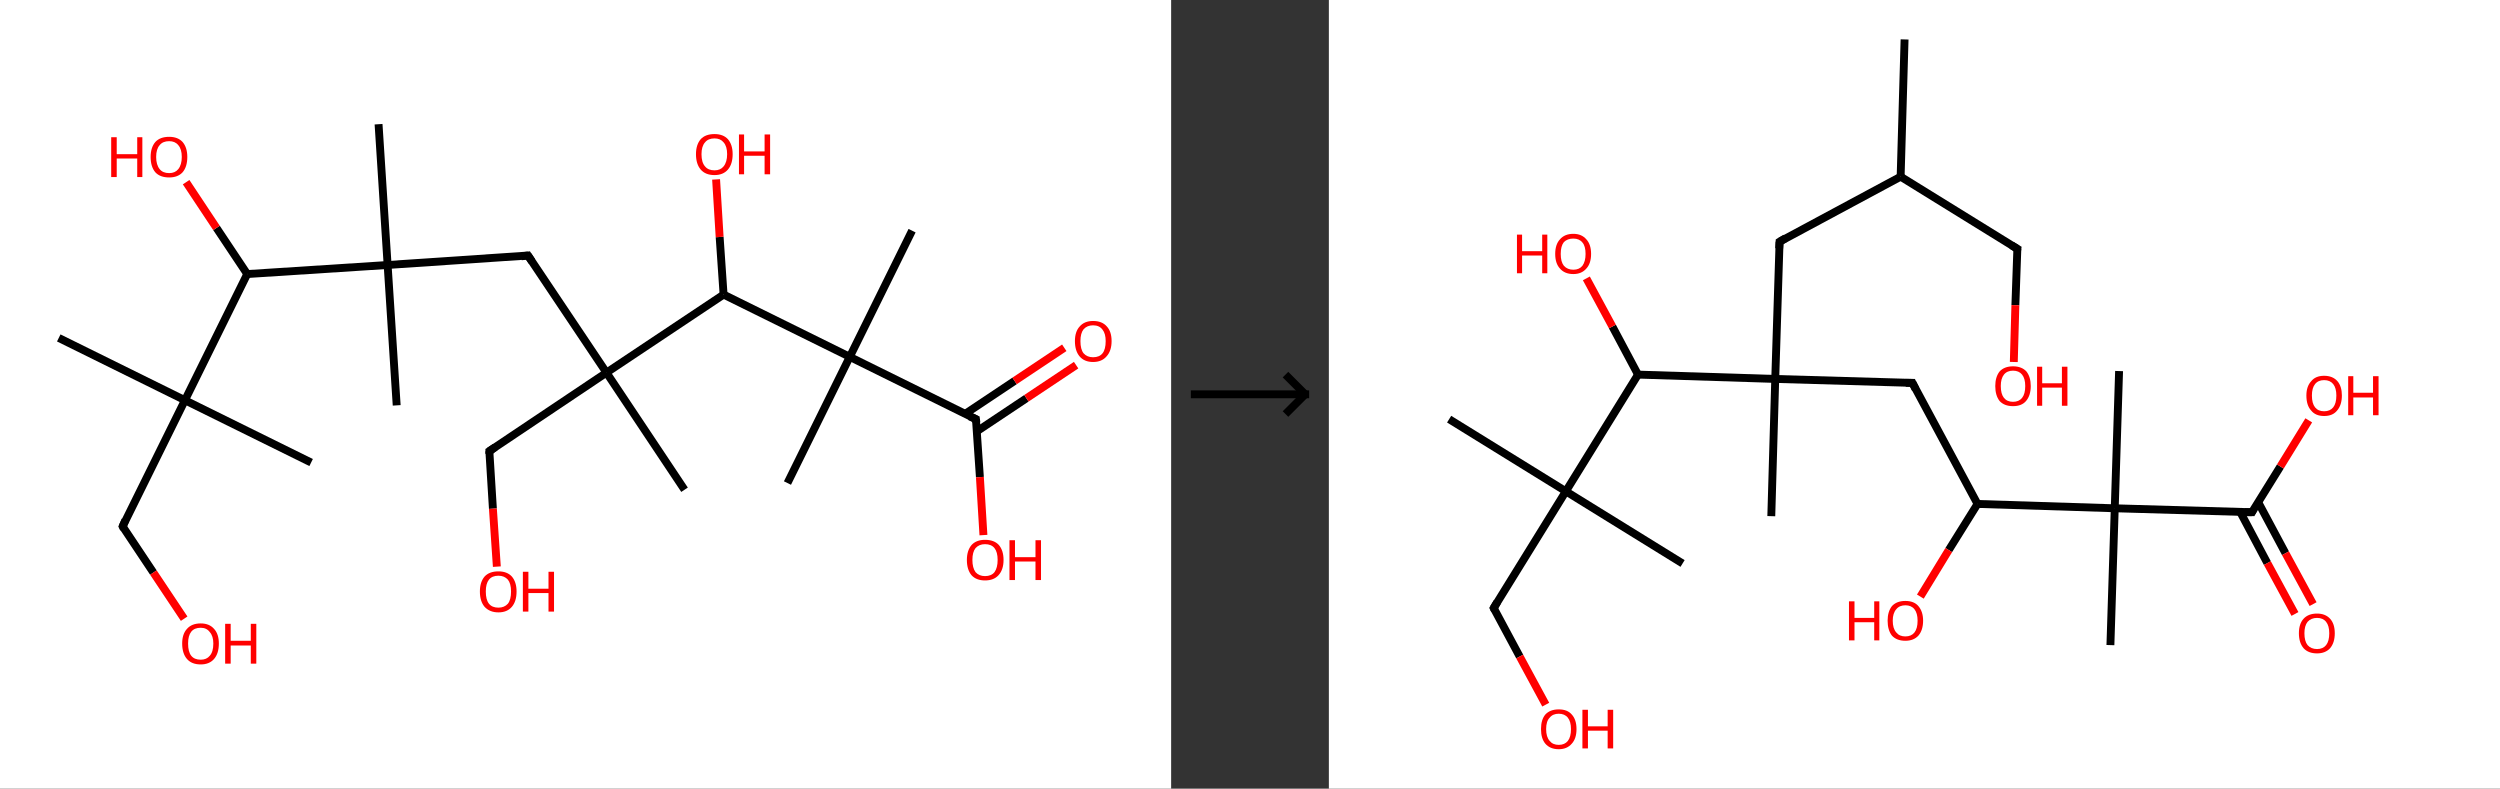 <?xml version='1.0' encoding='ASCII' standalone='yes'?>
<svg xmlns="http://www.w3.org/2000/svg" xmlns:xlink="http://www.w3.org/1999/xlink" version="1.1" width="634.0px" viewBox="0 0 634.0 200.0" height="200.0px">
  <rect x="0" y="0" width="634.0" height="200.0" fill="#333333" stroke="none"/>
  <g>
    <g transform="translate(0, 0) scale(1 1) "><!-- END OF HEADER -->
<rect style="opacity:1.0;fill:#FFFFFF;stroke:none" width="297.0" height="200.0" x="0.0" y="0.0"> </rect>
<path class="bond-0 atom-0 atom-1" d="M 14.9,85.7 L 46.9,101.5" style="fill:none;fill-rule:evenodd;stroke:#000000;stroke-width:2.0px;stroke-linecap:butt;stroke-linejoin:miter;stroke-opacity:1"/>
<path class="bond-1 atom-1 atom-2" d="M 46.9,101.5 L 78.9,117.3" style="fill:none;fill-rule:evenodd;stroke:#000000;stroke-width:2.0px;stroke-linecap:butt;stroke-linejoin:miter;stroke-opacity:1"/>
<path class="bond-2 atom-1 atom-3" d="M 46.9,101.5 L 31.1,133.5" style="fill:none;fill-rule:evenodd;stroke:#000000;stroke-width:2.0px;stroke-linecap:butt;stroke-linejoin:miter;stroke-opacity:1"/>
<path class="bond-3 atom-3 atom-4" d="M 31.1,133.5 L 38.9,145.2" style="fill:none;fill-rule:evenodd;stroke:#000000;stroke-width:2.0px;stroke-linecap:butt;stroke-linejoin:miter;stroke-opacity:1"/>
<path class="bond-3 atom-3 atom-4" d="M 38.9,145.2 L 46.7,156.9" style="fill:none;fill-rule:evenodd;stroke:#FF0000;stroke-width:2.0px;stroke-linecap:butt;stroke-linejoin:miter;stroke-opacity:1"/>
<path class="bond-4 atom-1 atom-5" d="M 46.9,101.5 L 62.7,69.5" style="fill:none;fill-rule:evenodd;stroke:#000000;stroke-width:2.0px;stroke-linecap:butt;stroke-linejoin:miter;stroke-opacity:1"/>
<path class="bond-5 atom-5 atom-6" d="M 62.7,69.5 L 54.9,57.8" style="fill:none;fill-rule:evenodd;stroke:#000000;stroke-width:2.0px;stroke-linecap:butt;stroke-linejoin:miter;stroke-opacity:1"/>
<path class="bond-5 atom-5 atom-6" d="M 54.9,57.8 L 47.2,46.2" style="fill:none;fill-rule:evenodd;stroke:#FF0000;stroke-width:2.0px;stroke-linecap:butt;stroke-linejoin:miter;stroke-opacity:1"/>
<path class="bond-6 atom-5 atom-7" d="M 62.7,69.5 L 98.3,67.2" style="fill:none;fill-rule:evenodd;stroke:#000000;stroke-width:2.0px;stroke-linecap:butt;stroke-linejoin:miter;stroke-opacity:1"/>
<path class="bond-7 atom-7 atom-8" d="M 98.3,67.2 L 96.0,31.5" style="fill:none;fill-rule:evenodd;stroke:#000000;stroke-width:2.0px;stroke-linecap:butt;stroke-linejoin:miter;stroke-opacity:1"/>
<path class="bond-8 atom-7 atom-9" d="M 98.3,67.2 L 100.6,102.8" style="fill:none;fill-rule:evenodd;stroke:#000000;stroke-width:2.0px;stroke-linecap:butt;stroke-linejoin:miter;stroke-opacity:1"/>
<path class="bond-9 atom-7 atom-10" d="M 98.3,67.2 L 133.9,64.8" style="fill:none;fill-rule:evenodd;stroke:#000000;stroke-width:2.0px;stroke-linecap:butt;stroke-linejoin:miter;stroke-opacity:1"/>
<path class="bond-10 atom-10 atom-11" d="M 133.9,64.8 L 153.8,94.5" style="fill:none;fill-rule:evenodd;stroke:#000000;stroke-width:2.0px;stroke-linecap:butt;stroke-linejoin:miter;stroke-opacity:1"/>
<path class="bond-11 atom-11 atom-12" d="M 153.8,94.5 L 173.6,124.2" style="fill:none;fill-rule:evenodd;stroke:#000000;stroke-width:2.0px;stroke-linecap:butt;stroke-linejoin:miter;stroke-opacity:1"/>
<path class="bond-12 atom-11 atom-13" d="M 153.8,94.5 L 124.1,114.4" style="fill:none;fill-rule:evenodd;stroke:#000000;stroke-width:2.0px;stroke-linecap:butt;stroke-linejoin:miter;stroke-opacity:1"/>
<path class="bond-13 atom-13 atom-14" d="M 124.1,114.4 L 125.0,129.0" style="fill:none;fill-rule:evenodd;stroke:#000000;stroke-width:2.0px;stroke-linecap:butt;stroke-linejoin:miter;stroke-opacity:1"/>
<path class="bond-13 atom-13 atom-14" d="M 125.0,129.0 L 126.0,143.7" style="fill:none;fill-rule:evenodd;stroke:#FF0000;stroke-width:2.0px;stroke-linecap:butt;stroke-linejoin:miter;stroke-opacity:1"/>
<path class="bond-14 atom-11 atom-15" d="M 153.8,94.5 L 183.5,74.7" style="fill:none;fill-rule:evenodd;stroke:#000000;stroke-width:2.0px;stroke-linecap:butt;stroke-linejoin:miter;stroke-opacity:1"/>
<path class="bond-15 atom-15 atom-16" d="M 183.5,74.7 L 182.5,60.1" style="fill:none;fill-rule:evenodd;stroke:#000000;stroke-width:2.0px;stroke-linecap:butt;stroke-linejoin:miter;stroke-opacity:1"/>
<path class="bond-15 atom-15 atom-16" d="M 182.5,60.1 L 181.6,45.5" style="fill:none;fill-rule:evenodd;stroke:#FF0000;stroke-width:2.0px;stroke-linecap:butt;stroke-linejoin:miter;stroke-opacity:1"/>
<path class="bond-16 atom-15 atom-17" d="M 183.5,74.7 L 215.5,90.5" style="fill:none;fill-rule:evenodd;stroke:#000000;stroke-width:2.0px;stroke-linecap:butt;stroke-linejoin:miter;stroke-opacity:1"/>
<path class="bond-17 atom-17 atom-18" d="M 215.5,90.5 L 199.7,122.5" style="fill:none;fill-rule:evenodd;stroke:#000000;stroke-width:2.0px;stroke-linecap:butt;stroke-linejoin:miter;stroke-opacity:1"/>
<path class="bond-18 atom-17 atom-19" d="M 215.5,90.5 L 231.3,58.5" style="fill:none;fill-rule:evenodd;stroke:#000000;stroke-width:2.0px;stroke-linecap:butt;stroke-linejoin:miter;stroke-opacity:1"/>
<path class="bond-19 atom-17 atom-20" d="M 215.5,90.5 L 247.5,106.3" style="fill:none;fill-rule:evenodd;stroke:#000000;stroke-width:2.0px;stroke-linecap:butt;stroke-linejoin:miter;stroke-opacity:1"/>
<path class="bond-20 atom-20 atom-21" d="M 247.7,109.4 L 260.3,101.0" style="fill:none;fill-rule:evenodd;stroke:#000000;stroke-width:2.0px;stroke-linecap:butt;stroke-linejoin:miter;stroke-opacity:1"/>
<path class="bond-20 atom-20 atom-21" d="M 260.3,101.0 L 272.9,92.6" style="fill:none;fill-rule:evenodd;stroke:#FF0000;stroke-width:2.0px;stroke-linecap:butt;stroke-linejoin:miter;stroke-opacity:1"/>
<path class="bond-20 atom-20 atom-21" d="M 244.7,105.0 L 257.3,96.6" style="fill:none;fill-rule:evenodd;stroke:#000000;stroke-width:2.0px;stroke-linecap:butt;stroke-linejoin:miter;stroke-opacity:1"/>
<path class="bond-20 atom-20 atom-21" d="M 257.3,96.6 L 269.9,88.2" style="fill:none;fill-rule:evenodd;stroke:#FF0000;stroke-width:2.0px;stroke-linecap:butt;stroke-linejoin:miter;stroke-opacity:1"/>
<path class="bond-21 atom-20 atom-22" d="M 247.5,106.3 L 248.5,121.0" style="fill:none;fill-rule:evenodd;stroke:#000000;stroke-width:2.0px;stroke-linecap:butt;stroke-linejoin:miter;stroke-opacity:1"/>
<path class="bond-21 atom-20 atom-22" d="M 248.5,121.0 L 249.4,135.7" style="fill:none;fill-rule:evenodd;stroke:#FF0000;stroke-width:2.0px;stroke-linecap:butt;stroke-linejoin:miter;stroke-opacity:1"/>
<path d="M 31.8,131.9 L 31.1,133.5 L 31.4,134.1" style="fill:none;stroke:#000000;stroke-width:2.0px;stroke-linecap:butt;stroke-linejoin:miter;stroke-opacity:1;"/>
<path d="M 132.2,65.0 L 133.9,64.8 L 134.9,66.3" style="fill:none;stroke:#000000;stroke-width:2.0px;stroke-linecap:butt;stroke-linejoin:miter;stroke-opacity:1;"/>
<path d="M 125.6,113.4 L 124.1,114.4 L 124.1,115.1" style="fill:none;stroke:#000000;stroke-width:2.0px;stroke-linecap:butt;stroke-linejoin:miter;stroke-opacity:1;"/>
<path d="M 245.9,105.6 L 247.5,106.3 L 247.6,107.1" style="fill:none;stroke:#000000;stroke-width:2.0px;stroke-linecap:butt;stroke-linejoin:miter;stroke-opacity:1;"/>
<path class="atom-4" d="M 46.2 163.2 Q 46.2 160.8, 47.4 159.5 Q 48.6 158.1, 50.9 158.1 Q 53.1 158.1, 54.3 159.5 Q 55.5 160.8, 55.5 163.2 Q 55.5 165.7, 54.3 167.1 Q 53.1 168.5, 50.9 168.5 Q 48.6 168.5, 47.4 167.1 Q 46.2 165.7, 46.2 163.2 M 50.9 167.3 Q 52.4 167.3, 53.2 166.3 Q 54.1 165.3, 54.1 163.2 Q 54.1 161.3, 53.2 160.3 Q 52.4 159.2, 50.9 159.2 Q 49.3 159.2, 48.5 160.2 Q 47.7 161.2, 47.7 163.2 Q 47.7 165.3, 48.5 166.3 Q 49.3 167.3, 50.9 167.3 " fill="#FF0000"/>
<path class="atom-4" d="M 57.1 158.2 L 58.5 158.2 L 58.5 162.5 L 63.6 162.5 L 63.6 158.2 L 65.0 158.2 L 65.0 168.3 L 63.6 168.3 L 63.6 163.7 L 58.5 163.7 L 58.5 168.3 L 57.1 168.3 L 57.1 158.2 " fill="#FF0000"/>
<path class="atom-6" d="M 28.2 34.8 L 29.6 34.8 L 29.6 39.1 L 34.8 39.1 L 34.8 34.8 L 36.1 34.8 L 36.1 44.9 L 34.8 44.9 L 34.8 40.2 L 29.6 40.2 L 29.6 44.9 L 28.2 44.9 L 28.2 34.8 " fill="#FF0000"/>
<path class="atom-6" d="M 38.2 39.8 Q 38.2 37.4, 39.4 36.0 Q 40.6 34.7, 42.9 34.7 Q 45.1 34.7, 46.3 36.0 Q 47.5 37.4, 47.5 39.8 Q 47.5 42.3, 46.3 43.7 Q 45.1 45.0, 42.9 45.0 Q 40.6 45.0, 39.4 43.7 Q 38.2 42.3, 38.2 39.8 M 42.9 43.9 Q 44.4 43.9, 45.2 42.9 Q 46.1 41.8, 46.1 39.8 Q 46.1 37.8, 45.2 36.8 Q 44.4 35.8, 42.9 35.8 Q 41.3 35.8, 40.5 36.8 Q 39.6 37.8, 39.6 39.8 Q 39.6 41.8, 40.5 42.9 Q 41.3 43.9, 42.9 43.9 " fill="#FF0000"/>
<path class="atom-14" d="M 121.7 150.0 Q 121.7 147.6, 122.9 146.2 Q 124.1 144.9, 126.4 144.9 Q 128.6 144.9, 129.8 146.2 Q 131.0 147.6, 131.0 150.0 Q 131.0 152.5, 129.8 153.9 Q 128.6 155.3, 126.4 155.3 Q 124.2 155.3, 122.9 153.9 Q 121.7 152.5, 121.7 150.0 M 126.4 154.1 Q 127.9 154.1, 128.8 153.1 Q 129.6 152.1, 129.6 150.0 Q 129.6 148.0, 128.8 147.0 Q 127.9 146.0, 126.4 146.0 Q 124.8 146.0, 124.0 147.0 Q 123.2 148.0, 123.2 150.0 Q 123.2 152.1, 124.0 153.1 Q 124.8 154.1, 126.4 154.1 " fill="#FF0000"/>
<path class="atom-14" d="M 132.6 145.0 L 134.0 145.0 L 134.0 149.3 L 139.1 149.3 L 139.1 145.0 L 140.5 145.0 L 140.5 155.1 L 139.1 155.1 L 139.1 150.4 L 134.0 150.4 L 134.0 155.1 L 132.6 155.1 L 132.6 145.0 " fill="#FF0000"/>
<path class="atom-16" d="M 176.5 39.1 Q 176.5 36.7, 177.7 35.3 Q 178.9 34.0, 181.2 34.0 Q 183.4 34.0, 184.6 35.3 Q 185.8 36.7, 185.8 39.1 Q 185.8 41.6, 184.6 43.0 Q 183.4 44.4, 181.2 44.4 Q 178.9 44.4, 177.7 43.0 Q 176.5 41.6, 176.5 39.1 M 181.2 43.2 Q 182.7 43.2, 183.5 42.2 Q 184.4 41.1, 184.4 39.1 Q 184.4 37.1, 183.5 36.1 Q 182.7 35.1, 181.2 35.1 Q 179.6 35.1, 178.8 36.1 Q 177.9 37.1, 177.9 39.1 Q 177.9 41.2, 178.8 42.2 Q 179.6 43.2, 181.2 43.2 " fill="#FF0000"/>
<path class="atom-16" d="M 187.4 34.1 L 188.7 34.1 L 188.7 38.4 L 193.9 38.4 L 193.9 34.1 L 195.3 34.1 L 195.3 44.2 L 193.9 44.2 L 193.9 39.5 L 188.7 39.5 L 188.7 44.2 L 187.4 44.2 L 187.4 34.1 " fill="#FF0000"/>
<path class="atom-21" d="M 272.6 86.5 Q 272.6 84.1, 273.8 82.8 Q 275.0 81.4, 277.2 81.4 Q 279.5 81.4, 280.7 82.8 Q 281.9 84.1, 281.9 86.5 Q 281.9 89.0, 280.6 90.4 Q 279.4 91.8, 277.2 91.8 Q 275.0 91.8, 273.8 90.4 Q 272.6 89.0, 272.6 86.5 M 277.2 90.6 Q 278.8 90.6, 279.6 89.6 Q 280.4 88.6, 280.4 86.5 Q 280.4 84.6, 279.6 83.6 Q 278.8 82.5, 277.2 82.5 Q 275.7 82.5, 274.8 83.5 Q 274.0 84.5, 274.0 86.5 Q 274.0 88.6, 274.8 89.6 Q 275.7 90.6, 277.2 90.6 " fill="#FF0000"/>
<path class="atom-22" d="M 245.2 142.0 Q 245.2 139.6, 246.4 138.2 Q 247.6 136.9, 249.8 136.9 Q 252.1 136.9, 253.3 138.2 Q 254.5 139.6, 254.5 142.0 Q 254.5 144.5, 253.2 145.9 Q 252.0 147.2, 249.8 147.2 Q 247.6 147.2, 246.4 145.9 Q 245.2 144.5, 245.2 142.0 M 249.8 146.1 Q 251.4 146.1, 252.2 145.1 Q 253.0 144.0, 253.0 142.0 Q 253.0 140.0, 252.2 139.0 Q 251.4 138.0, 249.8 138.0 Q 248.3 138.0, 247.4 139.0 Q 246.6 140.0, 246.6 142.0 Q 246.6 144.0, 247.4 145.1 Q 248.3 146.1, 249.8 146.1 " fill="#FF0000"/>
<path class="atom-22" d="M 256.0 137.0 L 257.4 137.0 L 257.4 141.3 L 262.6 141.3 L 262.6 137.0 L 264.0 137.0 L 264.0 147.1 L 262.6 147.1 L 262.6 142.4 L 257.4 142.4 L 257.4 147.1 L 256.0 147.1 L 256.0 137.0 " fill="#FF0000"/>
</g>
    <g transform="translate(297.0, 0) scale(1 1) "><line x1="5" y1="100" x2="35" y2="100" style="stroke:rgb(0,0,0);stroke-width:2"/>
  <line x1="34" y1="100" x2="29" y2="95" style="stroke:rgb(0,0,0);stroke-width:2"/>
  <line x1="34" y1="100" x2="29" y2="105" style="stroke:rgb(0,0,0);stroke-width:2"/>
</g>
    <g transform="translate(337.0, 0) scale(1 1) "><!-- END OF HEADER -->
<rect style="opacity:1.0;fill:#FFFFFF;stroke:none" width="297.0" height="200.0" x="0.0" y="0.0"> </rect>
<path class="bond-0 atom-0 atom-1" d="M 146.0,10.0 L 145.0,44.8" style="fill:none;fill-rule:evenodd;stroke:#000000;stroke-width:2.0px;stroke-linecap:butt;stroke-linejoin:miter;stroke-opacity:1"/>
<path class="bond-1 atom-1 atom-2" d="M 145.0,44.8 L 174.6,63.1" style="fill:none;fill-rule:evenodd;stroke:#000000;stroke-width:2.0px;stroke-linecap:butt;stroke-linejoin:miter;stroke-opacity:1"/>
<path class="bond-2 atom-2 atom-3" d="M 174.6,63.1 L 174.1,77.4" style="fill:none;fill-rule:evenodd;stroke:#000000;stroke-width:2.0px;stroke-linecap:butt;stroke-linejoin:miter;stroke-opacity:1"/>
<path class="bond-2 atom-2 atom-3" d="M 174.1,77.4 L 173.7,91.8" style="fill:none;fill-rule:evenodd;stroke:#FF0000;stroke-width:2.0px;stroke-linecap:butt;stroke-linejoin:miter;stroke-opacity:1"/>
<path class="bond-3 atom-1 atom-4" d="M 145.0,44.8 L 114.3,61.3" style="fill:none;fill-rule:evenodd;stroke:#000000;stroke-width:2.0px;stroke-linecap:butt;stroke-linejoin:miter;stroke-opacity:1"/>
<path class="bond-4 atom-4 atom-5" d="M 114.3,61.3 L 113.2,96.1" style="fill:none;fill-rule:evenodd;stroke:#000000;stroke-width:2.0px;stroke-linecap:butt;stroke-linejoin:miter;stroke-opacity:1"/>
<path class="bond-5 atom-5 atom-6" d="M 113.2,96.1 L 112.2,130.9" style="fill:none;fill-rule:evenodd;stroke:#000000;stroke-width:2.0px;stroke-linecap:butt;stroke-linejoin:miter;stroke-opacity:1"/>
<path class="bond-6 atom-5 atom-7" d="M 113.2,96.1 L 148.0,97.1" style="fill:none;fill-rule:evenodd;stroke:#000000;stroke-width:2.0px;stroke-linecap:butt;stroke-linejoin:miter;stroke-opacity:1"/>
<path class="bond-7 atom-7 atom-8" d="M 148.0,97.1 L 164.5,127.8" style="fill:none;fill-rule:evenodd;stroke:#000000;stroke-width:2.0px;stroke-linecap:butt;stroke-linejoin:miter;stroke-opacity:1"/>
<path class="bond-8 atom-8 atom-9" d="M 164.5,127.8 L 157.2,139.5" style="fill:none;fill-rule:evenodd;stroke:#000000;stroke-width:2.0px;stroke-linecap:butt;stroke-linejoin:miter;stroke-opacity:1"/>
<path class="bond-8 atom-8 atom-9" d="M 157.2,139.5 L 150.0,151.3" style="fill:none;fill-rule:evenodd;stroke:#FF0000;stroke-width:2.0px;stroke-linecap:butt;stroke-linejoin:miter;stroke-opacity:1"/>
<path class="bond-9 atom-8 atom-10" d="M 164.5,127.8 L 199.3,128.9" style="fill:none;fill-rule:evenodd;stroke:#000000;stroke-width:2.0px;stroke-linecap:butt;stroke-linejoin:miter;stroke-opacity:1"/>
<path class="bond-10 atom-10 atom-11" d="M 199.3,128.9 L 200.4,94.1" style="fill:none;fill-rule:evenodd;stroke:#000000;stroke-width:2.0px;stroke-linecap:butt;stroke-linejoin:miter;stroke-opacity:1"/>
<path class="bond-11 atom-10 atom-12" d="M 199.3,128.9 L 198.2,163.6" style="fill:none;fill-rule:evenodd;stroke:#000000;stroke-width:2.0px;stroke-linecap:butt;stroke-linejoin:miter;stroke-opacity:1"/>
<path class="bond-12 atom-10 atom-13" d="M 199.3,128.9 L 234.1,129.9" style="fill:none;fill-rule:evenodd;stroke:#000000;stroke-width:2.0px;stroke-linecap:butt;stroke-linejoin:miter;stroke-opacity:1"/>
<path class="bond-13 atom-13 atom-14" d="M 231.1,129.8 L 238.0,142.8" style="fill:none;fill-rule:evenodd;stroke:#000000;stroke-width:2.0px;stroke-linecap:butt;stroke-linejoin:miter;stroke-opacity:1"/>
<path class="bond-13 atom-13 atom-14" d="M 238.0,142.8 L 245.0,155.7" style="fill:none;fill-rule:evenodd;stroke:#FF0000;stroke-width:2.0px;stroke-linecap:butt;stroke-linejoin:miter;stroke-opacity:1"/>
<path class="bond-13 atom-13 atom-14" d="M 235.7,127.4 L 242.6,140.3" style="fill:none;fill-rule:evenodd;stroke:#000000;stroke-width:2.0px;stroke-linecap:butt;stroke-linejoin:miter;stroke-opacity:1"/>
<path class="bond-13 atom-13 atom-14" d="M 242.6,140.3 L 249.6,153.2" style="fill:none;fill-rule:evenodd;stroke:#FF0000;stroke-width:2.0px;stroke-linecap:butt;stroke-linejoin:miter;stroke-opacity:1"/>
<path class="bond-14 atom-13 atom-15" d="M 234.1,129.9 L 241.3,118.3" style="fill:none;fill-rule:evenodd;stroke:#000000;stroke-width:2.0px;stroke-linecap:butt;stroke-linejoin:miter;stroke-opacity:1"/>
<path class="bond-14 atom-13 atom-15" d="M 241.3,118.3 L 248.5,106.6" style="fill:none;fill-rule:evenodd;stroke:#FF0000;stroke-width:2.0px;stroke-linecap:butt;stroke-linejoin:miter;stroke-opacity:1"/>
<path class="bond-15 atom-5 atom-16" d="M 113.2,96.1 L 78.4,95.0" style="fill:none;fill-rule:evenodd;stroke:#000000;stroke-width:2.0px;stroke-linecap:butt;stroke-linejoin:miter;stroke-opacity:1"/>
<path class="bond-16 atom-16 atom-17" d="M 78.4,95.0 L 71.9,82.8" style="fill:none;fill-rule:evenodd;stroke:#000000;stroke-width:2.0px;stroke-linecap:butt;stroke-linejoin:miter;stroke-opacity:1"/>
<path class="bond-16 atom-16 atom-17" d="M 71.9,82.8 L 65.3,70.6" style="fill:none;fill-rule:evenodd;stroke:#FF0000;stroke-width:2.0px;stroke-linecap:butt;stroke-linejoin:miter;stroke-opacity:1"/>
<path class="bond-17 atom-16 atom-18" d="M 78.4,95.0 L 60.1,124.6" style="fill:none;fill-rule:evenodd;stroke:#000000;stroke-width:2.0px;stroke-linecap:butt;stroke-linejoin:miter;stroke-opacity:1"/>
<path class="bond-18 atom-18 atom-19" d="M 60.1,124.6 L 30.5,106.3" style="fill:none;fill-rule:evenodd;stroke:#000000;stroke-width:2.0px;stroke-linecap:butt;stroke-linejoin:miter;stroke-opacity:1"/>
<path class="bond-19 atom-18 atom-20" d="M 60.1,124.6 L 89.7,142.9" style="fill:none;fill-rule:evenodd;stroke:#000000;stroke-width:2.0px;stroke-linecap:butt;stroke-linejoin:miter;stroke-opacity:1"/>
<path class="bond-20 atom-18 atom-21" d="M 60.1,124.6 L 41.8,154.2" style="fill:none;fill-rule:evenodd;stroke:#000000;stroke-width:2.0px;stroke-linecap:butt;stroke-linejoin:miter;stroke-opacity:1"/>
<path class="bond-21 atom-21 atom-22" d="M 41.8,154.2 L 48.4,166.5" style="fill:none;fill-rule:evenodd;stroke:#000000;stroke-width:2.0px;stroke-linecap:butt;stroke-linejoin:miter;stroke-opacity:1"/>
<path class="bond-21 atom-21 atom-22" d="M 48.4,166.5 L 55.0,178.7" style="fill:none;fill-rule:evenodd;stroke:#FF0000;stroke-width:2.0px;stroke-linecap:butt;stroke-linejoin:miter;stroke-opacity:1"/>
<path d="M 173.1,62.2 L 174.6,63.1 L 174.5,63.8" style="fill:none;stroke:#000000;stroke-width:2.0px;stroke-linecap:butt;stroke-linejoin:miter;stroke-opacity:1;"/>
<path d="M 115.8,60.4 L 114.3,61.3 L 114.2,63.0" style="fill:none;stroke:#000000;stroke-width:2.0px;stroke-linecap:butt;stroke-linejoin:miter;stroke-opacity:1;"/>
<path d="M 146.3,97.1 L 148.0,97.1 L 148.8,98.7" style="fill:none;stroke:#000000;stroke-width:2.0px;stroke-linecap:butt;stroke-linejoin:miter;stroke-opacity:1;"/>
<path d="M 232.3,129.9 L 234.1,129.9 L 234.4,129.3" style="fill:none;stroke:#000000;stroke-width:2.0px;stroke-linecap:butt;stroke-linejoin:miter;stroke-opacity:1;"/>
<path d="M 42.7,152.7 L 41.8,154.2 L 42.1,154.8" style="fill:none;stroke:#000000;stroke-width:2.0px;stroke-linecap:butt;stroke-linejoin:miter;stroke-opacity:1;"/>
<path class="atom-3" d="M 169.0 97.9 Q 169.0 95.6, 170.1 94.2 Q 171.3 92.9, 173.5 92.9 Q 175.7 92.9, 176.9 94.2 Q 178.0 95.6, 178.0 97.9 Q 178.0 100.3, 176.8 101.7 Q 175.7 103.0, 173.5 103.0 Q 171.3 103.0, 170.1 101.7 Q 169.0 100.3, 169.0 97.9 M 173.5 101.9 Q 175.0 101.9, 175.8 100.9 Q 176.6 99.9, 176.6 97.9 Q 176.6 96.0, 175.8 95.0 Q 175.0 94.0, 173.5 94.0 Q 172.0 94.0, 171.2 95.0 Q 170.4 96.0, 170.4 97.9 Q 170.4 99.9, 171.2 100.9 Q 172.0 101.9, 173.5 101.9 " fill="#FF0000"/>
<path class="atom-3" d="M 179.6 93.0 L 180.9 93.0 L 180.9 97.2 L 185.9 97.2 L 185.9 93.0 L 187.3 93.0 L 187.3 102.9 L 185.9 102.9 L 185.9 98.3 L 180.9 98.3 L 180.9 102.9 L 179.6 102.9 L 179.6 93.0 " fill="#FF0000"/>
<path class="atom-9" d="M 131.9 152.5 L 133.3 152.5 L 133.3 156.7 L 138.3 156.7 L 138.3 152.5 L 139.6 152.5 L 139.6 162.4 L 138.3 162.4 L 138.3 157.8 L 133.3 157.8 L 133.3 162.4 L 131.9 162.4 L 131.9 152.5 " fill="#FF0000"/>
<path class="atom-9" d="M 141.7 157.4 Q 141.7 155.1, 142.8 153.7 Q 144.0 152.4, 146.2 152.4 Q 148.4 152.4, 149.5 153.7 Q 150.7 155.1, 150.7 157.4 Q 150.7 159.8, 149.5 161.2 Q 148.3 162.5, 146.2 162.5 Q 144.0 162.5, 142.8 161.2 Q 141.7 159.8, 141.7 157.4 M 146.2 161.4 Q 147.7 161.4, 148.5 160.4 Q 149.3 159.4, 149.3 157.4 Q 149.3 155.5, 148.5 154.5 Q 147.7 153.5, 146.2 153.5 Q 144.7 153.5, 143.9 154.5 Q 143.0 155.5, 143.0 157.4 Q 143.0 159.4, 143.9 160.4 Q 144.7 161.4, 146.2 161.4 " fill="#FF0000"/>
<path class="atom-14" d="M 246.0 160.6 Q 246.0 158.2, 247.2 156.9 Q 248.4 155.6, 250.6 155.6 Q 252.7 155.6, 253.9 156.9 Q 255.1 158.2, 255.1 160.6 Q 255.1 163.0, 253.9 164.4 Q 252.7 165.7, 250.6 165.7 Q 248.4 165.7, 247.2 164.4 Q 246.0 163.0, 246.0 160.6 M 250.6 164.6 Q 252.1 164.6, 252.9 163.6 Q 253.7 162.6, 253.7 160.6 Q 253.7 158.7, 252.9 157.7 Q 252.1 156.7, 250.6 156.7 Q 249.1 156.7, 248.2 157.7 Q 247.4 158.7, 247.4 160.6 Q 247.4 162.6, 248.2 163.6 Q 249.1 164.6, 250.6 164.6 " fill="#FF0000"/>
<path class="atom-15" d="M 247.9 100.3 Q 247.9 98.0, 249.1 96.7 Q 250.2 95.3, 252.4 95.3 Q 254.6 95.3, 255.8 96.7 Q 256.9 98.0, 256.9 100.3 Q 256.9 102.7, 255.7 104.1 Q 254.6 105.5, 252.4 105.5 Q 250.2 105.5, 249.1 104.1 Q 247.9 102.8, 247.9 100.3 M 252.4 104.3 Q 253.9 104.3, 254.7 103.3 Q 255.5 102.3, 255.5 100.3 Q 255.5 98.4, 254.7 97.4 Q 253.9 96.4, 252.4 96.4 Q 250.9 96.4, 250.1 97.4 Q 249.3 98.4, 249.3 100.3 Q 249.3 102.3, 250.1 103.3 Q 250.9 104.3, 252.4 104.3 " fill="#FF0000"/>
<path class="atom-15" d="M 258.5 95.4 L 259.8 95.4 L 259.8 99.6 L 264.8 99.6 L 264.8 95.4 L 266.2 95.4 L 266.2 105.3 L 264.8 105.3 L 264.8 100.8 L 259.8 100.8 L 259.8 105.3 L 258.5 105.3 L 258.5 95.4 " fill="#FF0000"/>
<path class="atom-17" d="M 47.7 59.5 L 49.0 59.5 L 49.0 63.7 L 54.1 63.7 L 54.1 59.5 L 55.4 59.5 L 55.4 69.3 L 54.1 69.3 L 54.1 64.8 L 49.0 64.8 L 49.0 69.3 L 47.7 69.3 L 47.7 59.5 " fill="#FF0000"/>
<path class="atom-17" d="M 57.4 64.4 Q 57.4 62.0, 58.6 60.7 Q 59.8 59.3, 62.0 59.3 Q 64.1 59.3, 65.3 60.7 Q 66.5 62.0, 66.5 64.4 Q 66.5 66.8, 65.3 68.1 Q 64.1 69.5, 62.0 69.5 Q 59.8 69.5, 58.6 68.1 Q 57.4 66.8, 57.4 64.4 M 62.0 68.4 Q 63.5 68.4, 64.3 67.4 Q 65.1 66.3, 65.1 64.4 Q 65.1 62.4, 64.3 61.5 Q 63.5 60.5, 62.0 60.5 Q 60.5 60.5, 59.6 61.4 Q 58.8 62.4, 58.8 64.4 Q 58.8 66.4, 59.6 67.4 Q 60.5 68.4, 62.0 68.4 " fill="#FF0000"/>
<path class="atom-22" d="M 53.8 184.9 Q 53.8 182.5, 54.9 181.2 Q 56.1 179.9, 58.3 179.9 Q 60.5 179.9, 61.6 181.2 Q 62.8 182.5, 62.8 184.9 Q 62.8 187.3, 61.6 188.6 Q 60.4 190.0, 58.3 190.0 Q 56.1 190.0, 54.9 188.6 Q 53.8 187.3, 53.8 184.9 M 58.3 188.9 Q 59.8 188.9, 60.6 187.9 Q 61.4 186.9, 61.4 184.9 Q 61.4 183.0, 60.6 182.0 Q 59.8 181.0, 58.3 181.0 Q 56.8 181.0, 56.0 182.0 Q 55.1 182.9, 55.1 184.9 Q 55.1 186.9, 56.0 187.9 Q 56.8 188.9, 58.3 188.9 " fill="#FF0000"/>
<path class="atom-22" d="M 64.3 180.0 L 65.7 180.0 L 65.7 184.2 L 70.7 184.2 L 70.7 180.0 L 72.1 180.0 L 72.1 189.8 L 70.7 189.8 L 70.7 185.3 L 65.7 185.3 L 65.7 189.8 L 64.3 189.8 L 64.3 180.0 " fill="#FF0000"/>
</g>
  </g>
</svg>
